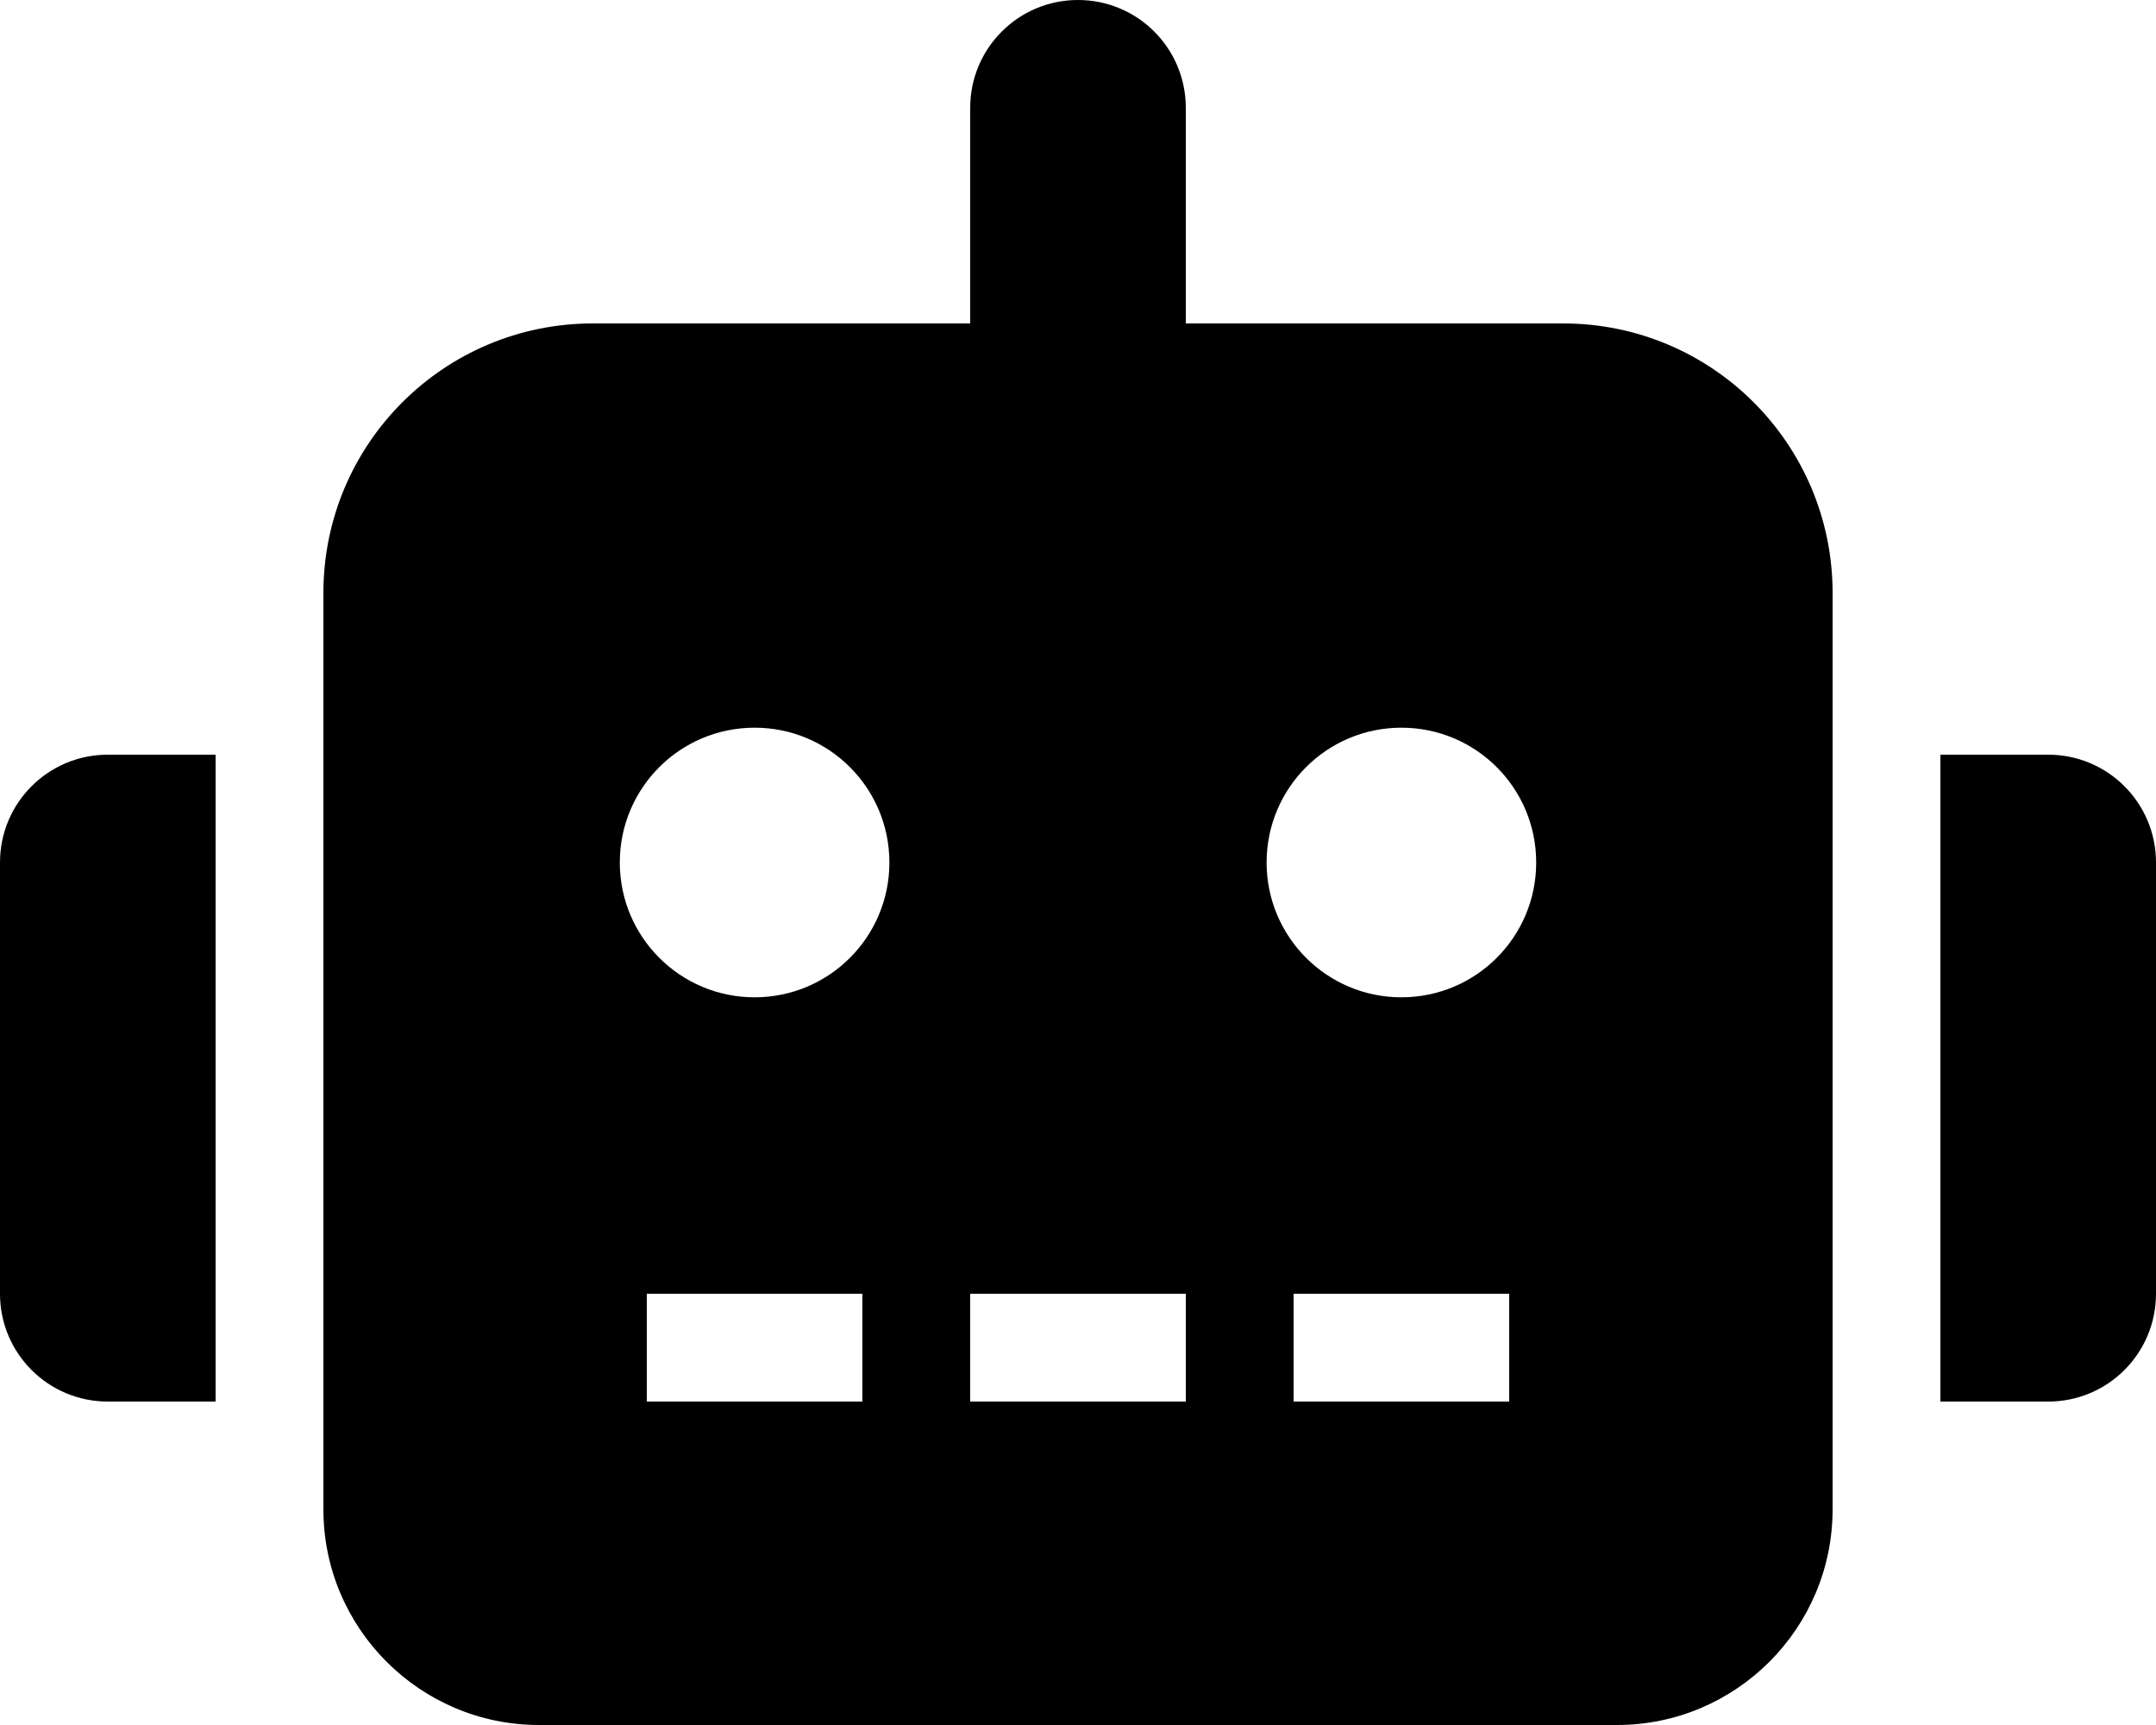 <!-- Generated by IcoMoon.io -->
<svg version="1.1" xmlns="http://www.w3.org/2000/svg" width="25" height="20" viewBox="0 0 25 20">
<title>robot</title>
<path d="M0 10v5c0 0.691 0.559 1.25 1.25 1.25h1.25v-7.5h-1.25c-0.691 0-1.25 0.559-1.25 1.25zM18.125 3.75h-4.375v-2.5c0-0.691-0.559-1.25-1.25-1.25s-1.25 0.559-1.25 1.25v2.5h-4.375c-1.727 0-3.125 1.398-3.125 3.125v10.625c0 1.379 1.121 2.5 2.5 2.5h12.5c1.379 0 2.5-1.121 2.5-2.5v-10.625c0-1.727-1.398-3.125-3.125-3.125zM10 16.25h-2.5v-1.25h2.5v1.25zM8.75 11.563c-0.863 0-1.563-0.699-1.563-1.563s0.699-1.563 1.563-1.563 1.563 0.699 1.563 1.563-0.699 1.563-1.563 1.563zM13.75 16.25h-2.5v-1.25h2.5v1.25zM17.5 16.25h-2.5v-1.25h2.5v1.25zM16.25 11.563c-0.863 0-1.563-0.699-1.563-1.563s0.699-1.563 1.563-1.563 1.563 0.699 1.563 1.563-0.699 1.563-1.563 1.563zM23.75 8.75h-1.25v7.5h1.25c0.691 0 1.25-0.559 1.25-1.25v-5c0-0.691-0.559-1.25-1.25-1.25z"></path>
</svg>
